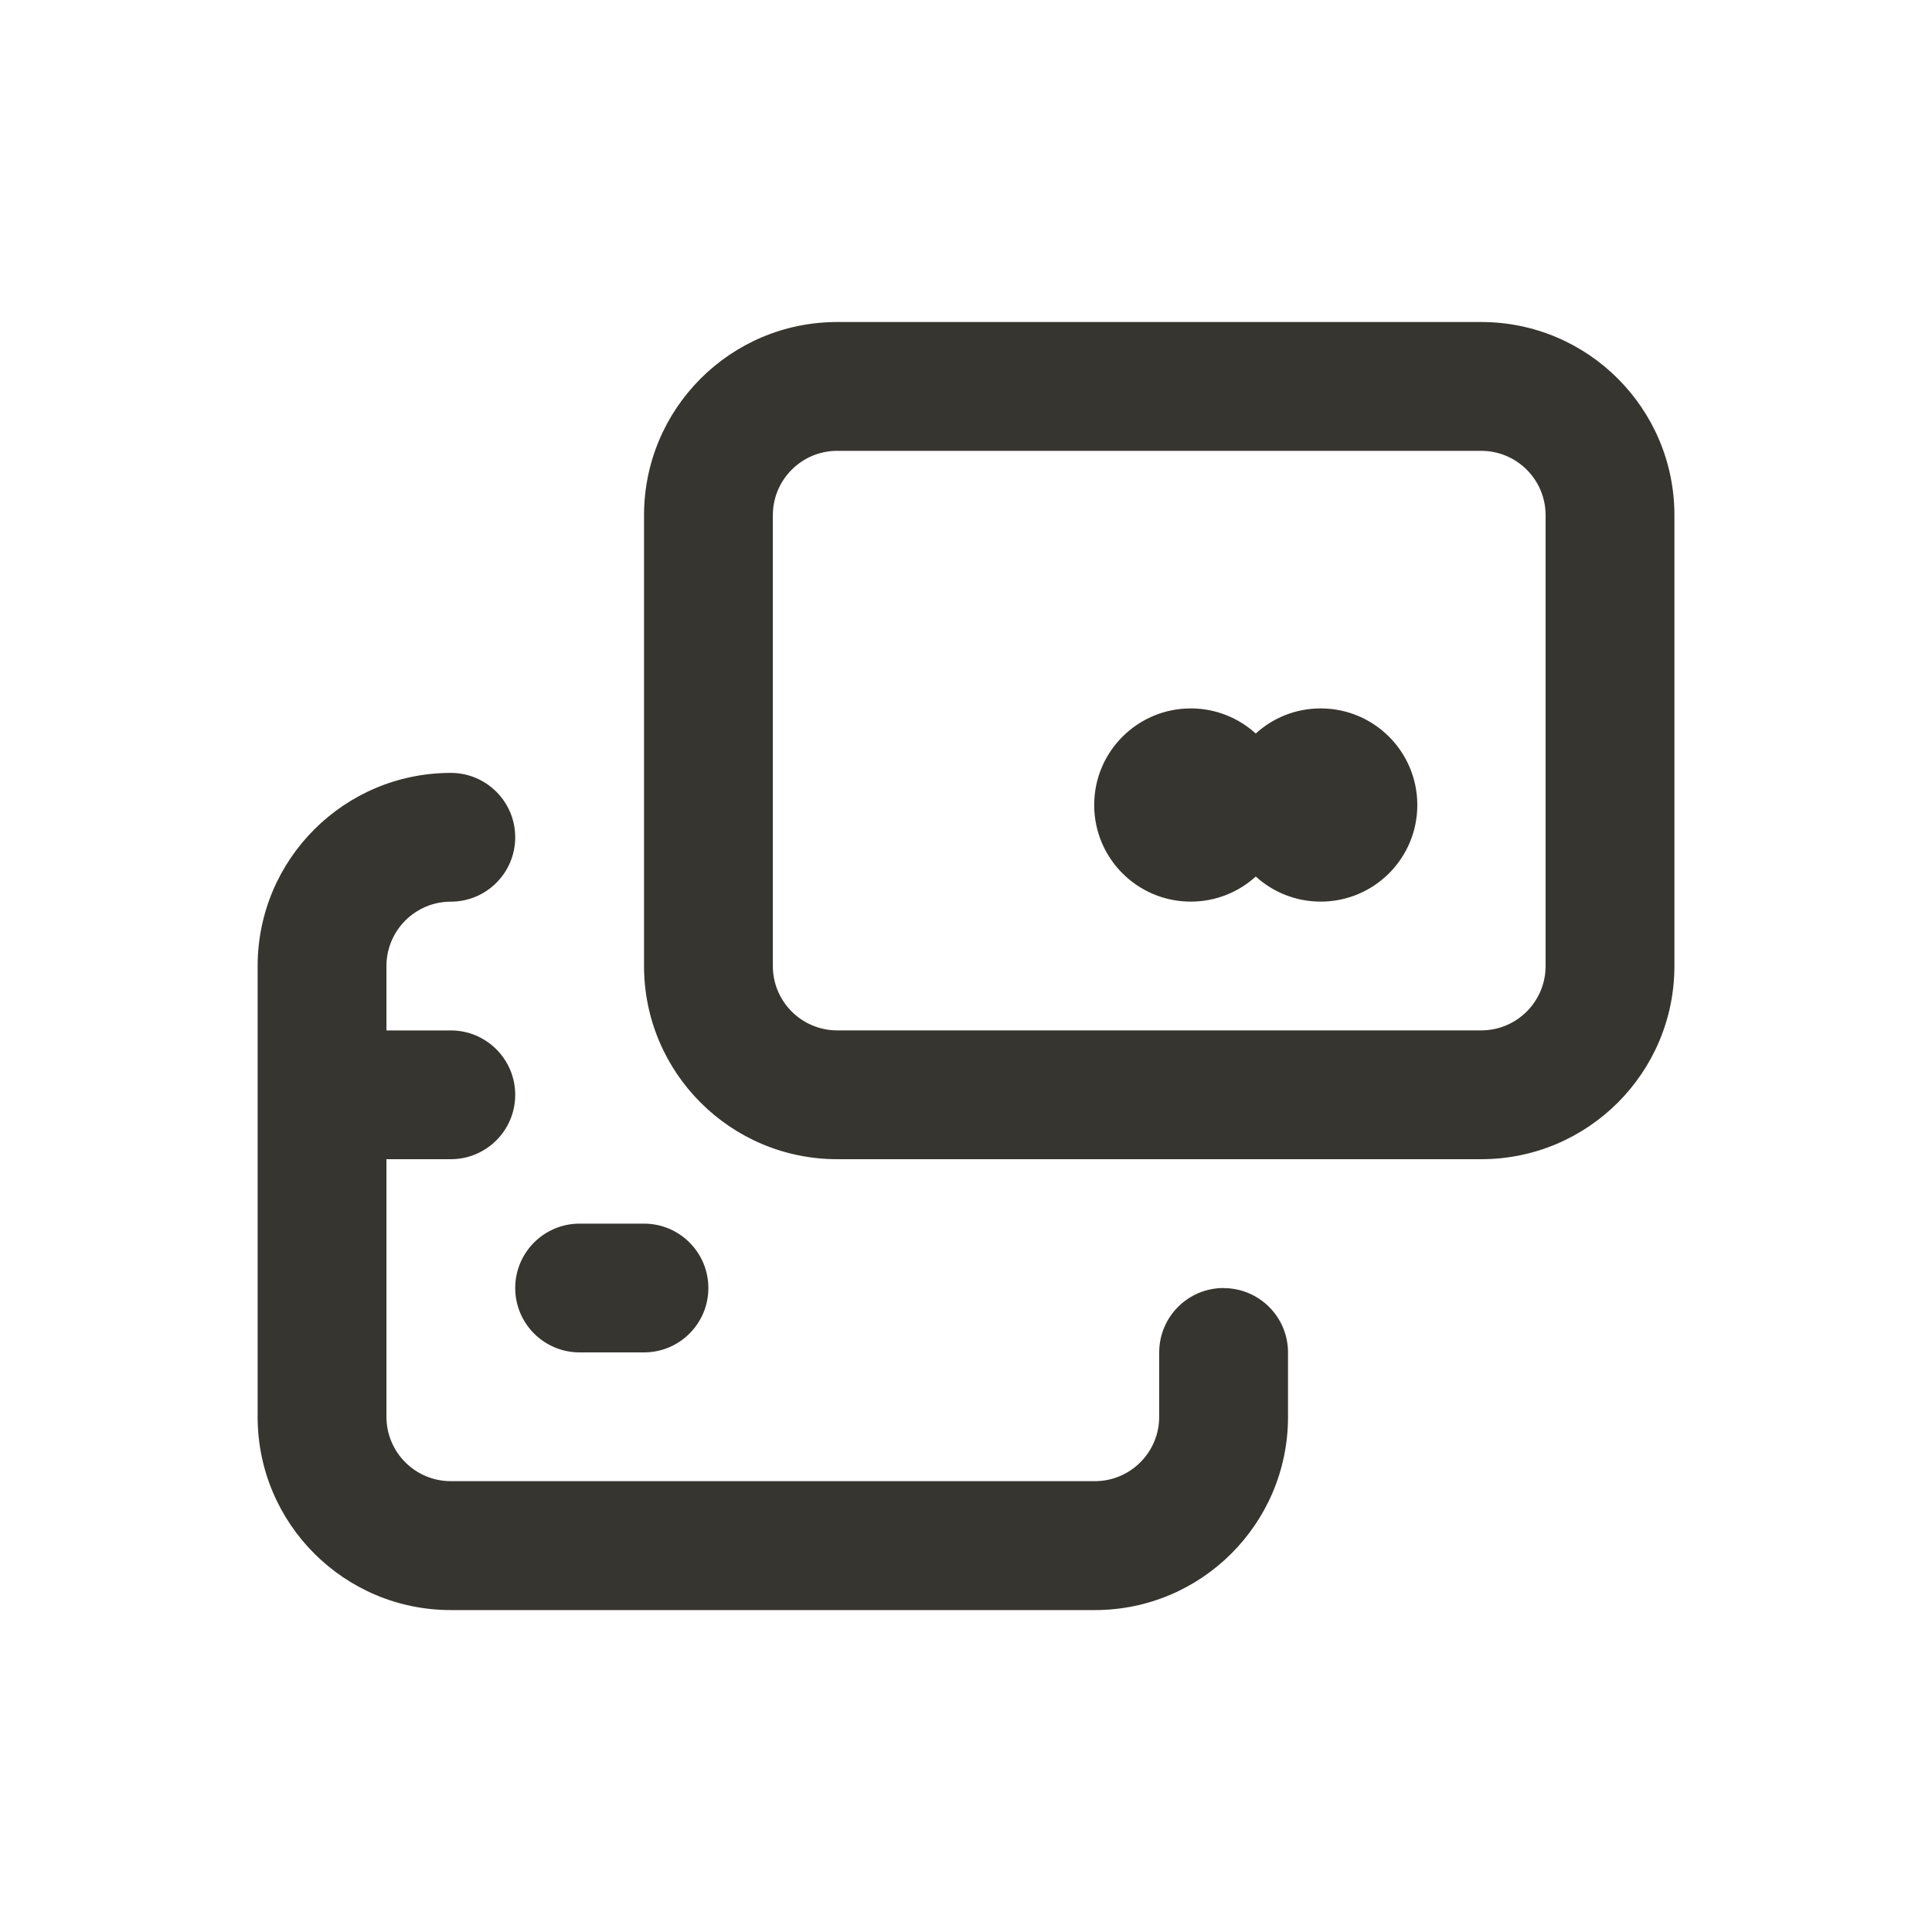 <!-- Generated by IcoMoon.io -->
<svg version="1.1" xmlns="http://www.w3.org/2000/svg" width="40" height="40" viewBox="0 0 40 40">
<title>transaction</title>
<path fill="#37352f" d="M30.667 6.667h-13.333c-2.209 0-4 1.791-4 4v0 9.333c0 2.209 1.791 4 4 4v0h13.333c2.209 0 4-1.791 4-4v0-9.333c0-2.209-1.791-4-4-4v0zM32 20c0 0.736-0.597 1.333-1.333 1.333v0h-13.333c-0.736 0-1.333-0.597-1.333-1.333v0-9.333c0-0.736 0.597-1.333 1.333-1.333v0h13.333c0.736 0 1.333 0.597 1.333 1.333v0zM27.333 14.667c-0.515 0.002-0.983 0.199-1.335 0.521l0.001-0.001c-0.354-0.322-0.826-0.52-1.345-0.52-1.105 0-2 0.895-2 2s0.895 2 2 2c0.519 0 0.991-0.197 1.347-0.521l-0.002 0.001c0.354 0.322 0.826 0.52 1.345 0.52 1.105 0 2-0.895 2-2s-0.895-2-2-2c-0.004 0-0.008 0-0.012 0h0.001zM25.333 26.667c-0.736 0-1.333 0.597-1.333 1.333v0 1.333c0 0.736-0.597 1.333-1.333 1.333v0h-13.333c-0.736 0-1.333-0.597-1.333-1.333v0-5.333h1.333c0.736 0 1.333-0.597 1.333-1.333s-0.597-1.333-1.333-1.333v0h-1.333v-1.333c0-0.736 0.597-1.333 1.333-1.333v0c0.736 0 1.333-0.597 1.333-1.333s-0.597-1.333-1.333-1.333v0c-2.209 0-4 1.791-4 4v0 9.333c0 2.209 1.791 4 4 4v0h13.333c2.209 0 4-1.791 4-4v0-1.333c0-0.736-0.597-1.333-1.333-1.333v0zM12 28h1.333c0.736 0 1.333-0.597 1.333-1.333s-0.597-1.333-1.333-1.333v0h-1.333c-0.736 0-1.333 0.597-1.333 1.333s0.597 1.333 1.333 1.333v0z"></path>
</svg>
